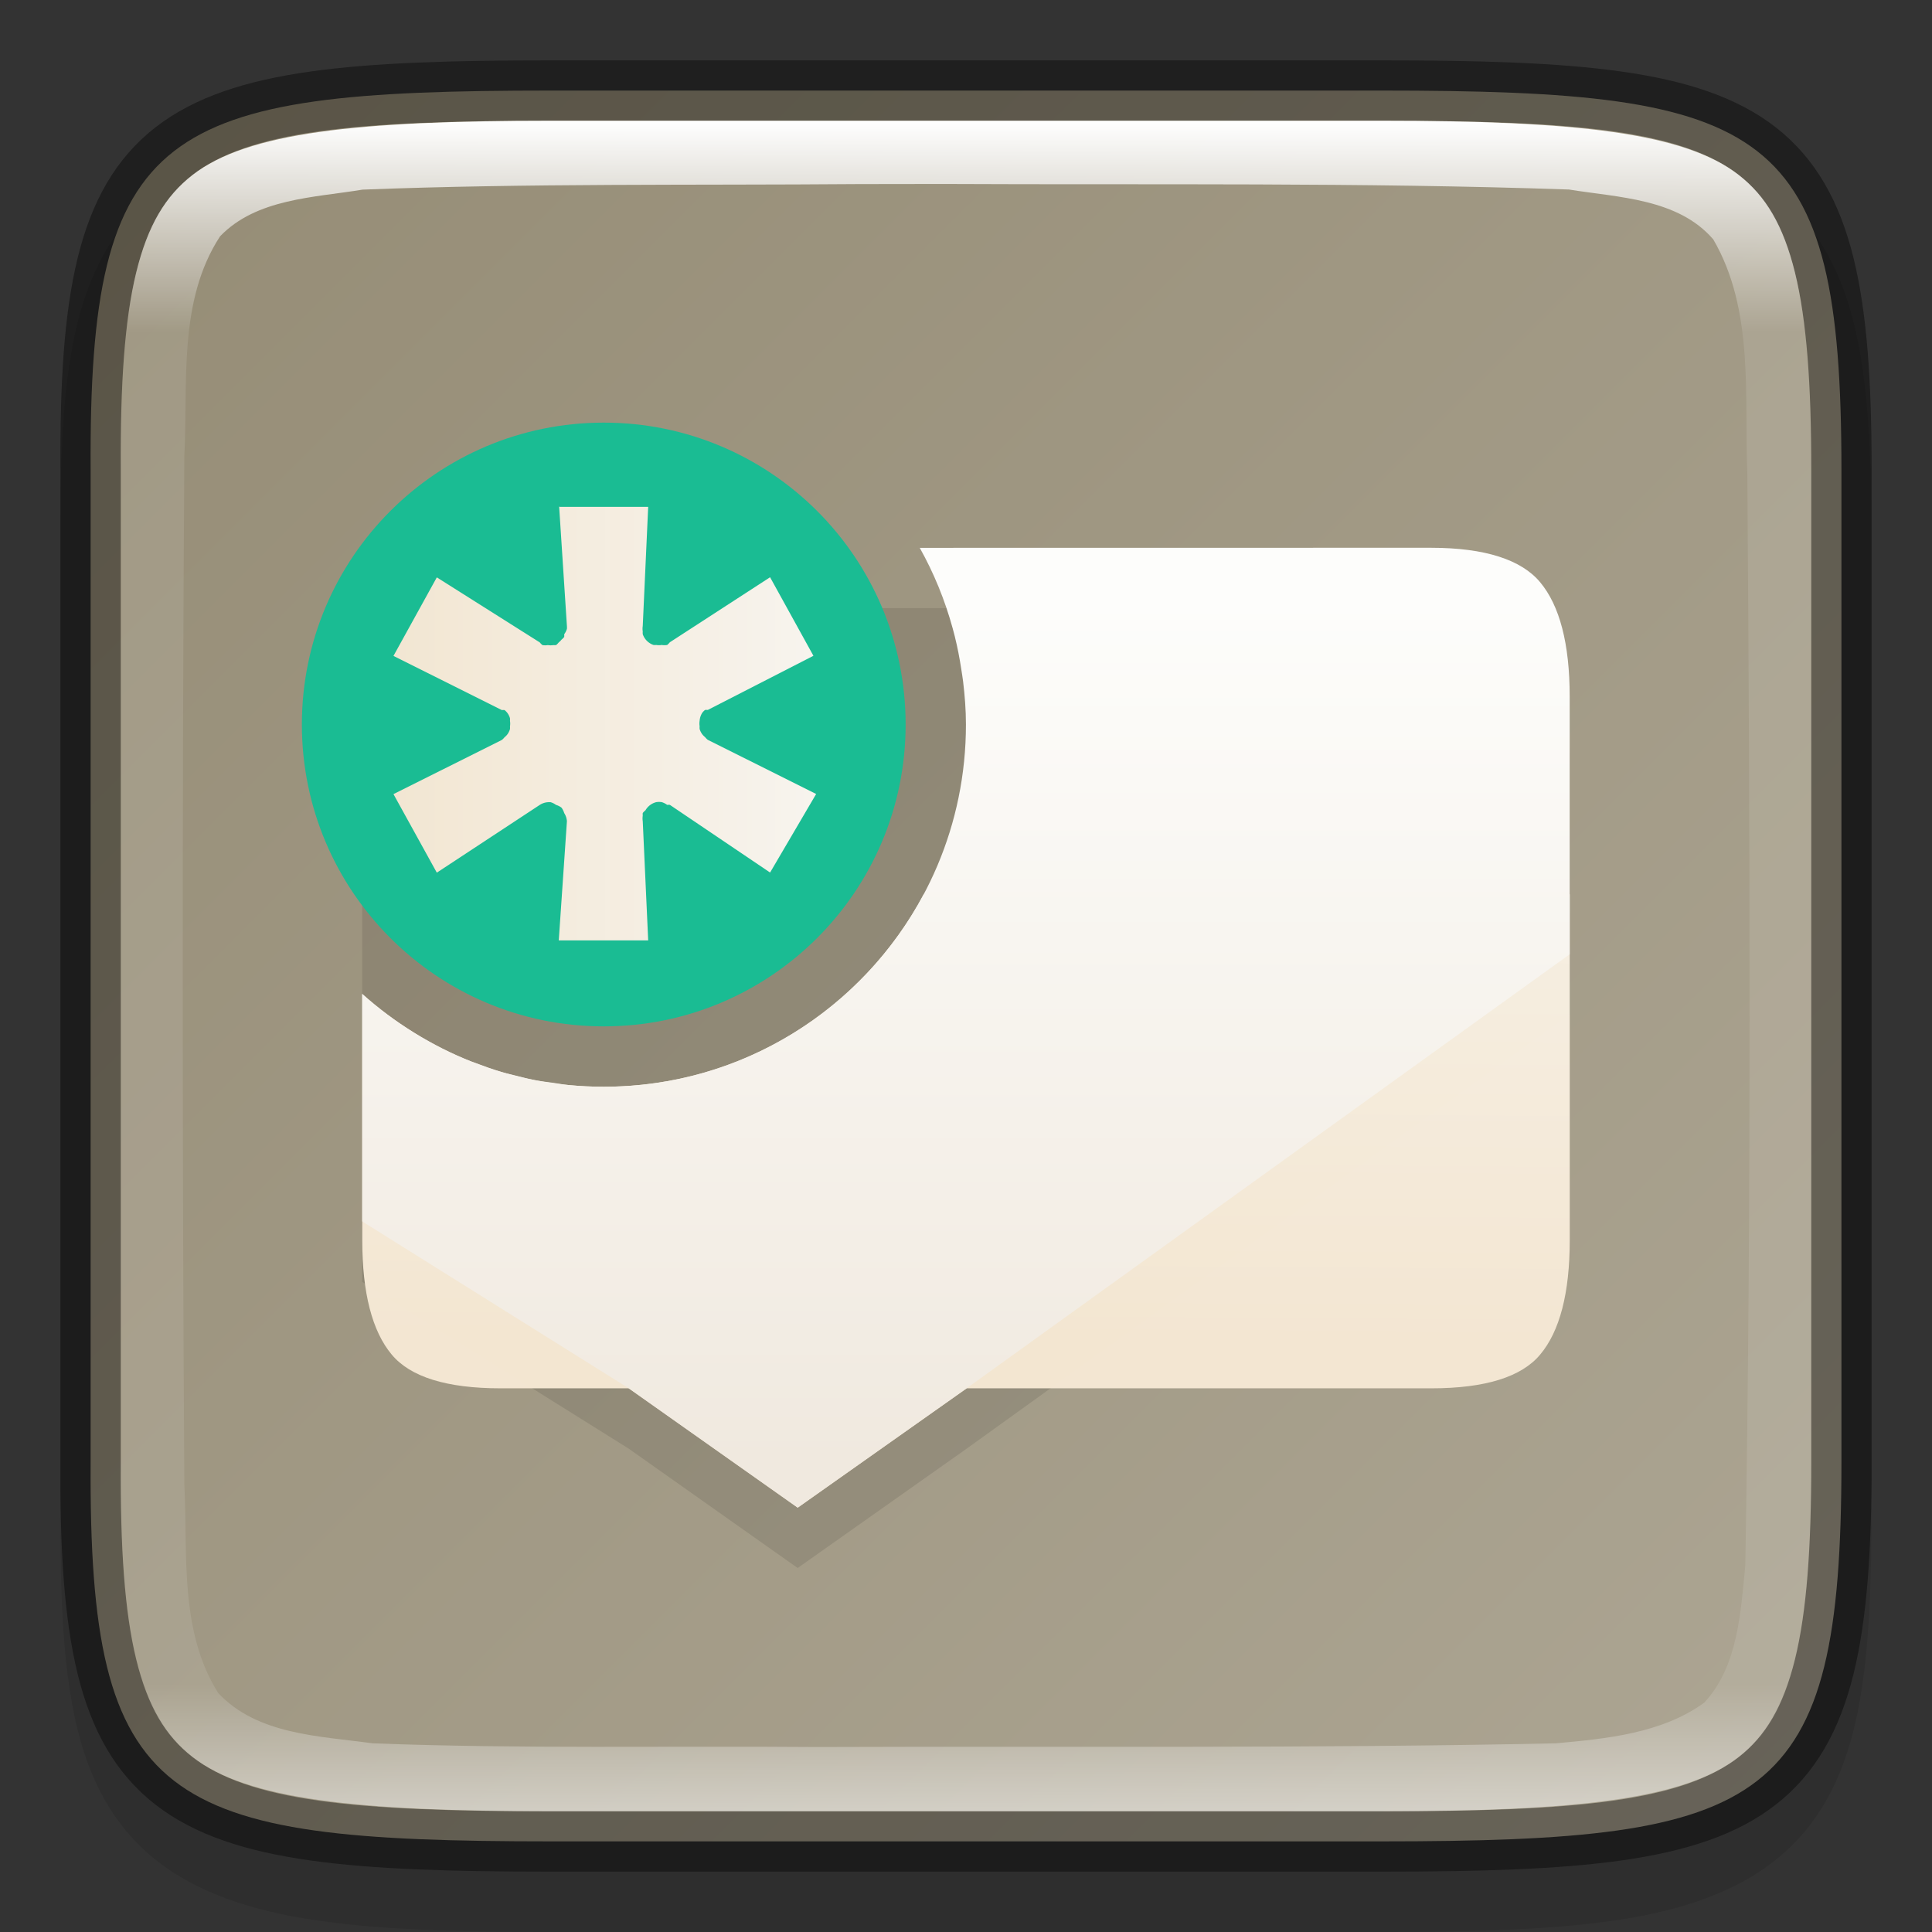 <svg width="32" height="32" version="1" xmlns="http://www.w3.org/2000/svg" xmlns:xlink="http://www.w3.org/1999/xlink">
 <rect width="100%" height="100%" fill="#333333" stroke="none"/>
 <defs>
  <linearGradient id="linearGradient1028" x1="297.99" x2="299.4" y1="344.07" y2="141.4" gradientTransform="matrix(.062 0 0 .062 -.001 .832)" gradientUnits="userSpaceOnUse" xlink:href="#linearGradient4155"/>
  <linearGradient id="linearGradient4155">
   <stop stop-color="#f3e6d2" stop-opacity=".996" offset="0"/>
   <stop stop-color="#f7f4ee" offset="1"/>
  </linearGradient>
  <linearGradient id="linearGradient1030" x1="211.4" x2="211.4" y1="344.74" y2="375.68" gradientTransform="matrix(.463 0 0 .463 -84.712 -149.71)" gradientUnits="userSpaceOnUse">
   <stop stop-color="#fdfdfb" offset="0"/>
   <stop stop-color="#f0e9df" offset="1"/>
  </linearGradient>
  <linearGradient id="linearGradient1376" x1="72.419" x2="138.57" y1="112.48" y2="112.48" gradientTransform="matrix(.106 0 0 .106 -1.145 .079)" gradientUnits="userSpaceOnUse" xlink:href="#linearGradient4155"/>
  <linearGradient id="linearGradient1688-4" x1="322" x2="350" y1="148" y2="148" gradientTransform="rotate(90 242 -78)" gradientUnits="userSpaceOnUse">
   <stop stop-color="#fff" offset="0"/>
   <stop stop-color="#fff" stop-opacity=".098" offset=".125"/>
   <stop stop-color="#fff" stop-opacity=".098" offset=".925"/>
   <stop stop-color="#fff" stop-opacity=".498" offset="1"/>
  </linearGradient>
  <linearGradient id="linearGradient1688-3" x1="320" x2="352" y1="164" y2="132" gradientTransform="rotate(90 242 -78)" gradientUnits="userSpaceOnUse">
   <stop stop-color="#948b74" offset="0"/>
   <stop stop-color="#aea795" offset="1"/>
  </linearGradient>
 </defs>
 <path d="m9.301 2c-1.639 0-2.941 0.031-4.045 0.191-1.104 0.161-2.067 0.473-2.783 1.092s-1.081 1.456-1.264 2.414c-0.184 0.958-0.215 2.087-0.207 3.512v15.588c-9e-3 1.421 0.024 2.55 0.207 3.506 0.184 0.958 0.548 1.795 1.264 2.414s1.679 0.931 2.783 1.092 2.406 0.191 4.045 0.191h13.402c1.639 0 2.938-0.031 4.04-0.191 1.102-0.161 2.063-0.474 2.776-1.094 0.714-0.62 1.075-1.454 1.26-2.41 0.185-0.957 0.221-2.084 0.221-3.508v-15.594c0-1.424-0.036-2.551-0.221-3.508-0.185-0.957-0.546-1.791-1.26-2.41-0.714-0.62-1.674-0.933-2.776-1.094-1.102-0.161-2.401-0.191-4.04-0.191z" color="#000000" color-rendering="auto" dominant-baseline="auto" image-rendering="auto" opacity=".1" shape-rendering="auto" solid-color="#000000" style="font-feature-settings:normal;font-variant-alternates:normal;font-variant-caps:normal;font-variant-ligatures:normal;font-variant-numeric:normal;font-variant-position:normal;isolation:auto;mix-blend-mode:normal;shape-padding:0;text-decoration-color:#000000;text-decoration-line:none;text-decoration-style:solid;text-indent:0;text-orientation:mixed;text-transform:none;white-space:normal"/>
 <path d="m9.127 1.5c-6.452 0-7.66 0.584-7.626 6.282v16.435c-0.034 5.698 1.175 6.282 7.626 6.282h13.747c6.45 0 7.626-0.584 7.626-6.282v-16.435c0-5.698-1.176-6.282-7.626-6.282z" color="#000000" fill="url(#linearGradient1688-3)"/>
 <path d="m8.29 10.074c-0.894-0.011-1.493 0.201-1.801 0.57-0.324 0.385-0.49 1.016-0.49 1.895v8.693l4.414 2.762 2.799 1.977 2.799-1.977 9.988-7.188v-4.268c0-0.878-0.167-1.509-0.49-1.895-0.308-0.37-0.907-0.57-1.801-0.57h-11.359z" enable-background="new" opacity=".1"/>
 <path d="m15.299 14.812c-1.008 1.895-3.002 3.188-5.299 3.188-1.539 0-2.938-0.584-4-1.537v4.076c0 0.878 0.165 1.511 0.488 1.897 0.308 0.37 0.909 0.559 1.803 0.559h2.123l2.799 1.977 2.799-1.977h7.695c0.894 0 1.495-0.189 1.803-0.559 0.324-0.385 0.49-1.018 0.49-1.897v-5.727z" enable-background="new" fill="url(#linearGradient1028)"/>
 <path d="m15.234 9.074c0.233 0.416 0.416 0.862 0.545 1.332 0.012 0.044 0.024 0.088 0.035 0.133 0.045 0.181 0.081 0.366 0.109 0.553 0.01 0.065 0.021 0.13 0.029 0.195 0.028 0.234 0.047 0.471 0.047 0.713 0 1.657-0.672 3.156-1.758 4.242-1.086 1.086-2.585 1.758-4.242 1.758-0.199 0-0.396-0.01-0.59-0.029-0.081-8e-3 -0.159-0.024-0.238-0.035-0.11-0.015-0.222-0.027-0.33-0.049-0.104-0.02-0.206-0.049-0.309-0.074-0.079-0.02-0.159-0.037-0.236-0.061-0.138-0.041-0.272-0.09-0.406-0.141-0.027-0.01-0.055-0.019-0.082-0.029-0.327-0.128-0.638-0.287-0.934-0.469-0.01-6e-3 -0.019-0.011-0.029-0.018-0.301-0.187-0.583-0.397-0.846-0.633v3.768l4.414 2.764 2.799 1.977 2.799-1.977 9.988-7.188v-4.268c0-0.878-0.167-1.509-0.49-1.895-0.308-0.37-0.909-0.57-1.803-0.57h-1.49z" enable-background="new" fill="url(#linearGradient1030)"/>
 <path d="m10 7c-2.761 0-5 2.239-5 5s2.239 5 5 5 5-2.239 5-5-2.239-5-5-5z" enable-background="new" fill="#1abc93" stroke-width="1.429"/>
 <path d="m9.255 8.395h1.481l-0.09 1.974a0.286 0.286 0 0 0 0 0.09 0.286 0.286 0 0 0 0 0.045 0.286 0.286 0 0 0 0.179 0.179 0.286 0.286 0 0 0 0.045 0 0.286 0.286 0 0 0 0.09 0 0.286 0.286 0 0 0 0.09 0 0.286 0.286 0 0 0 0.045-0.045l1.66-1.077 0.718 1.301-1.75 0.897a0.286 0.286 0 0 0-0.045 0 0.286 0.286 0 0 0-0.045 0.045 0.286 0.286 0 0 0-0.045 0.135 0.286 0.286 0 0 0 0 0.09 0.286 0.286 0 0 0 0 0.045 0.286 0.286 0 0 0 0.045 0.09 0.286 0.286 0 0 0 0.045 0.045 0.286 0.286 0 0 0 0.045 0.045l1.795 0.897-0.763 1.301-1.66-1.121a0.286 0.286 0 0 0-0.045 0 0.286 0.286 0 0 0-0.09-0.045 0.286 0.286 0 0 0-0.09 0 0.286 0.286 0 0 0-0.179 0.135 0.286 0.286 0 0 0-0.045 0.045 0.286 0.286 0 0 0 0 0.045 0.286 0.286 0 0 0 0 0.09l0.09 1.975h-1.481l0.135-1.974a0.286 0.286 0 0 0-0.045-0.135 0.286 0.286 0 0 0-0.045-0.09 0.286 0.286 0 0 0-0.09-0.045 0.286 0.286 0 0 0-0.09-0.045 0.286 0.286 0 0 0-0.045 0 0.286 0.286 0 0 0-0.135 0.045l-1.705 1.122-0.718-1.301 1.795-0.897a0.286 0.286 0 0 0 0.045-0.045 0.286 0.286 0 0 0 0.045-0.045 0.286 0.286 0 0 0 0.045-0.09 0.286 0.286 0 0 0 0-0.045 0.286 0.286 0 0 0 0-0.09 0.286 0.286 0 0 0 0-0.045 0.286 0.286 0 0 0-0.045-0.09 0.286 0.286 0 0 0-0.045-0.045 0.286 0.286 0 0 0-0.045 0l-1.795-0.897 0.718-1.301 1.705 1.077a0.286 0.286 0 0 0 0.045 0.045 0.286 0.286 0 0 0 0.09 0 0.286 0.286 0 0 0 0.09 0 0.286 0.286 0 0 0 0.045 0 0.286 0.286 0 0 0 0.045-0.045 0.286 0.286 0 0 0 0.045-0.045 0.286 0.286 0 0 0 0.045-0.045 0.286 0.286 0 0 0 0-0.045 0.286 0.286 0 0 0 0.045-0.09 0.286 0.286 0 0 0 0-0.045l-0.129-1.982z" enable-background="new" fill="url(#linearGradient1376)" stroke-width="1.436"/>
 <path d="m9.127 1.5c-6.452 0-7.66 0.584-7.626 6.282v16.436c-0.034 5.698 1.175 6.282 7.626 6.282h13.747c6.45 0 7.626-0.584 7.626-6.282v-16.436c0-5.698-1.176-6.282-7.626-6.282z" color="#000000" fill="none" opacity=".4" stroke="#000"/>
 <path d="m9.127 2c-3.211 0-5.033 0.195-5.938 0.898-0.452 0.352-0.742 0.833-0.934 1.617-0.192 0.784-0.264 1.857-0.256 3.264v16.442c-8e-3 1.407 0.064 2.479 0.256 3.264 0.192 0.784 0.481 1.266 0.934 1.617 0.905 0.703 2.727 0.898 5.938 0.898h13.746c3.21 0 5.025-0.196 5.926-0.898 0.451-0.351 0.738-0.832 0.932-1.617 0.194-0.785 0.27-1.86 0.27-3.268v-16.434c0-1.407-0.076-2.482-0.27-3.268-0.194-0.785-0.481-1.266-0.932-1.617-0.901-0.703-2.716-0.898-5.926-0.898zm6.498 1.047c3.457 0.017 6.914-0.027 10.361 0.092 0.821 0.133 1.807 0.148 2.391 0.826 0.679 1.165 0.513 2.588 0.564 3.873 0.043 6.029 0.068 12.067-0.033 18.088-0.077 0.778-0.121 1.673-0.68 2.275-0.702 0.51-1.618 0.597-2.459 0.674-4.047 0.086-8.162 0.046-12.24 0.061-2.452-0.02-4.914 0.032-7.354-0.061-0.878-0.121-1.915-0.14-2.561-0.834-0.648-1.026-0.503-2.305-0.561-3.465-0.035-5.656-0.035-11.355 0-17.01 0.063-1.222-0.109-2.577 0.592-3.652 0.603-0.627 1.556-0.64 2.359-0.773 2.737-0.107 5.481-0.07 8.227-0.092 0.464-2.9e-4 0.929-2e-3 1.393-2e-3z" color="#000000" fill="url(#linearGradient1688-4)"/>
</svg>
